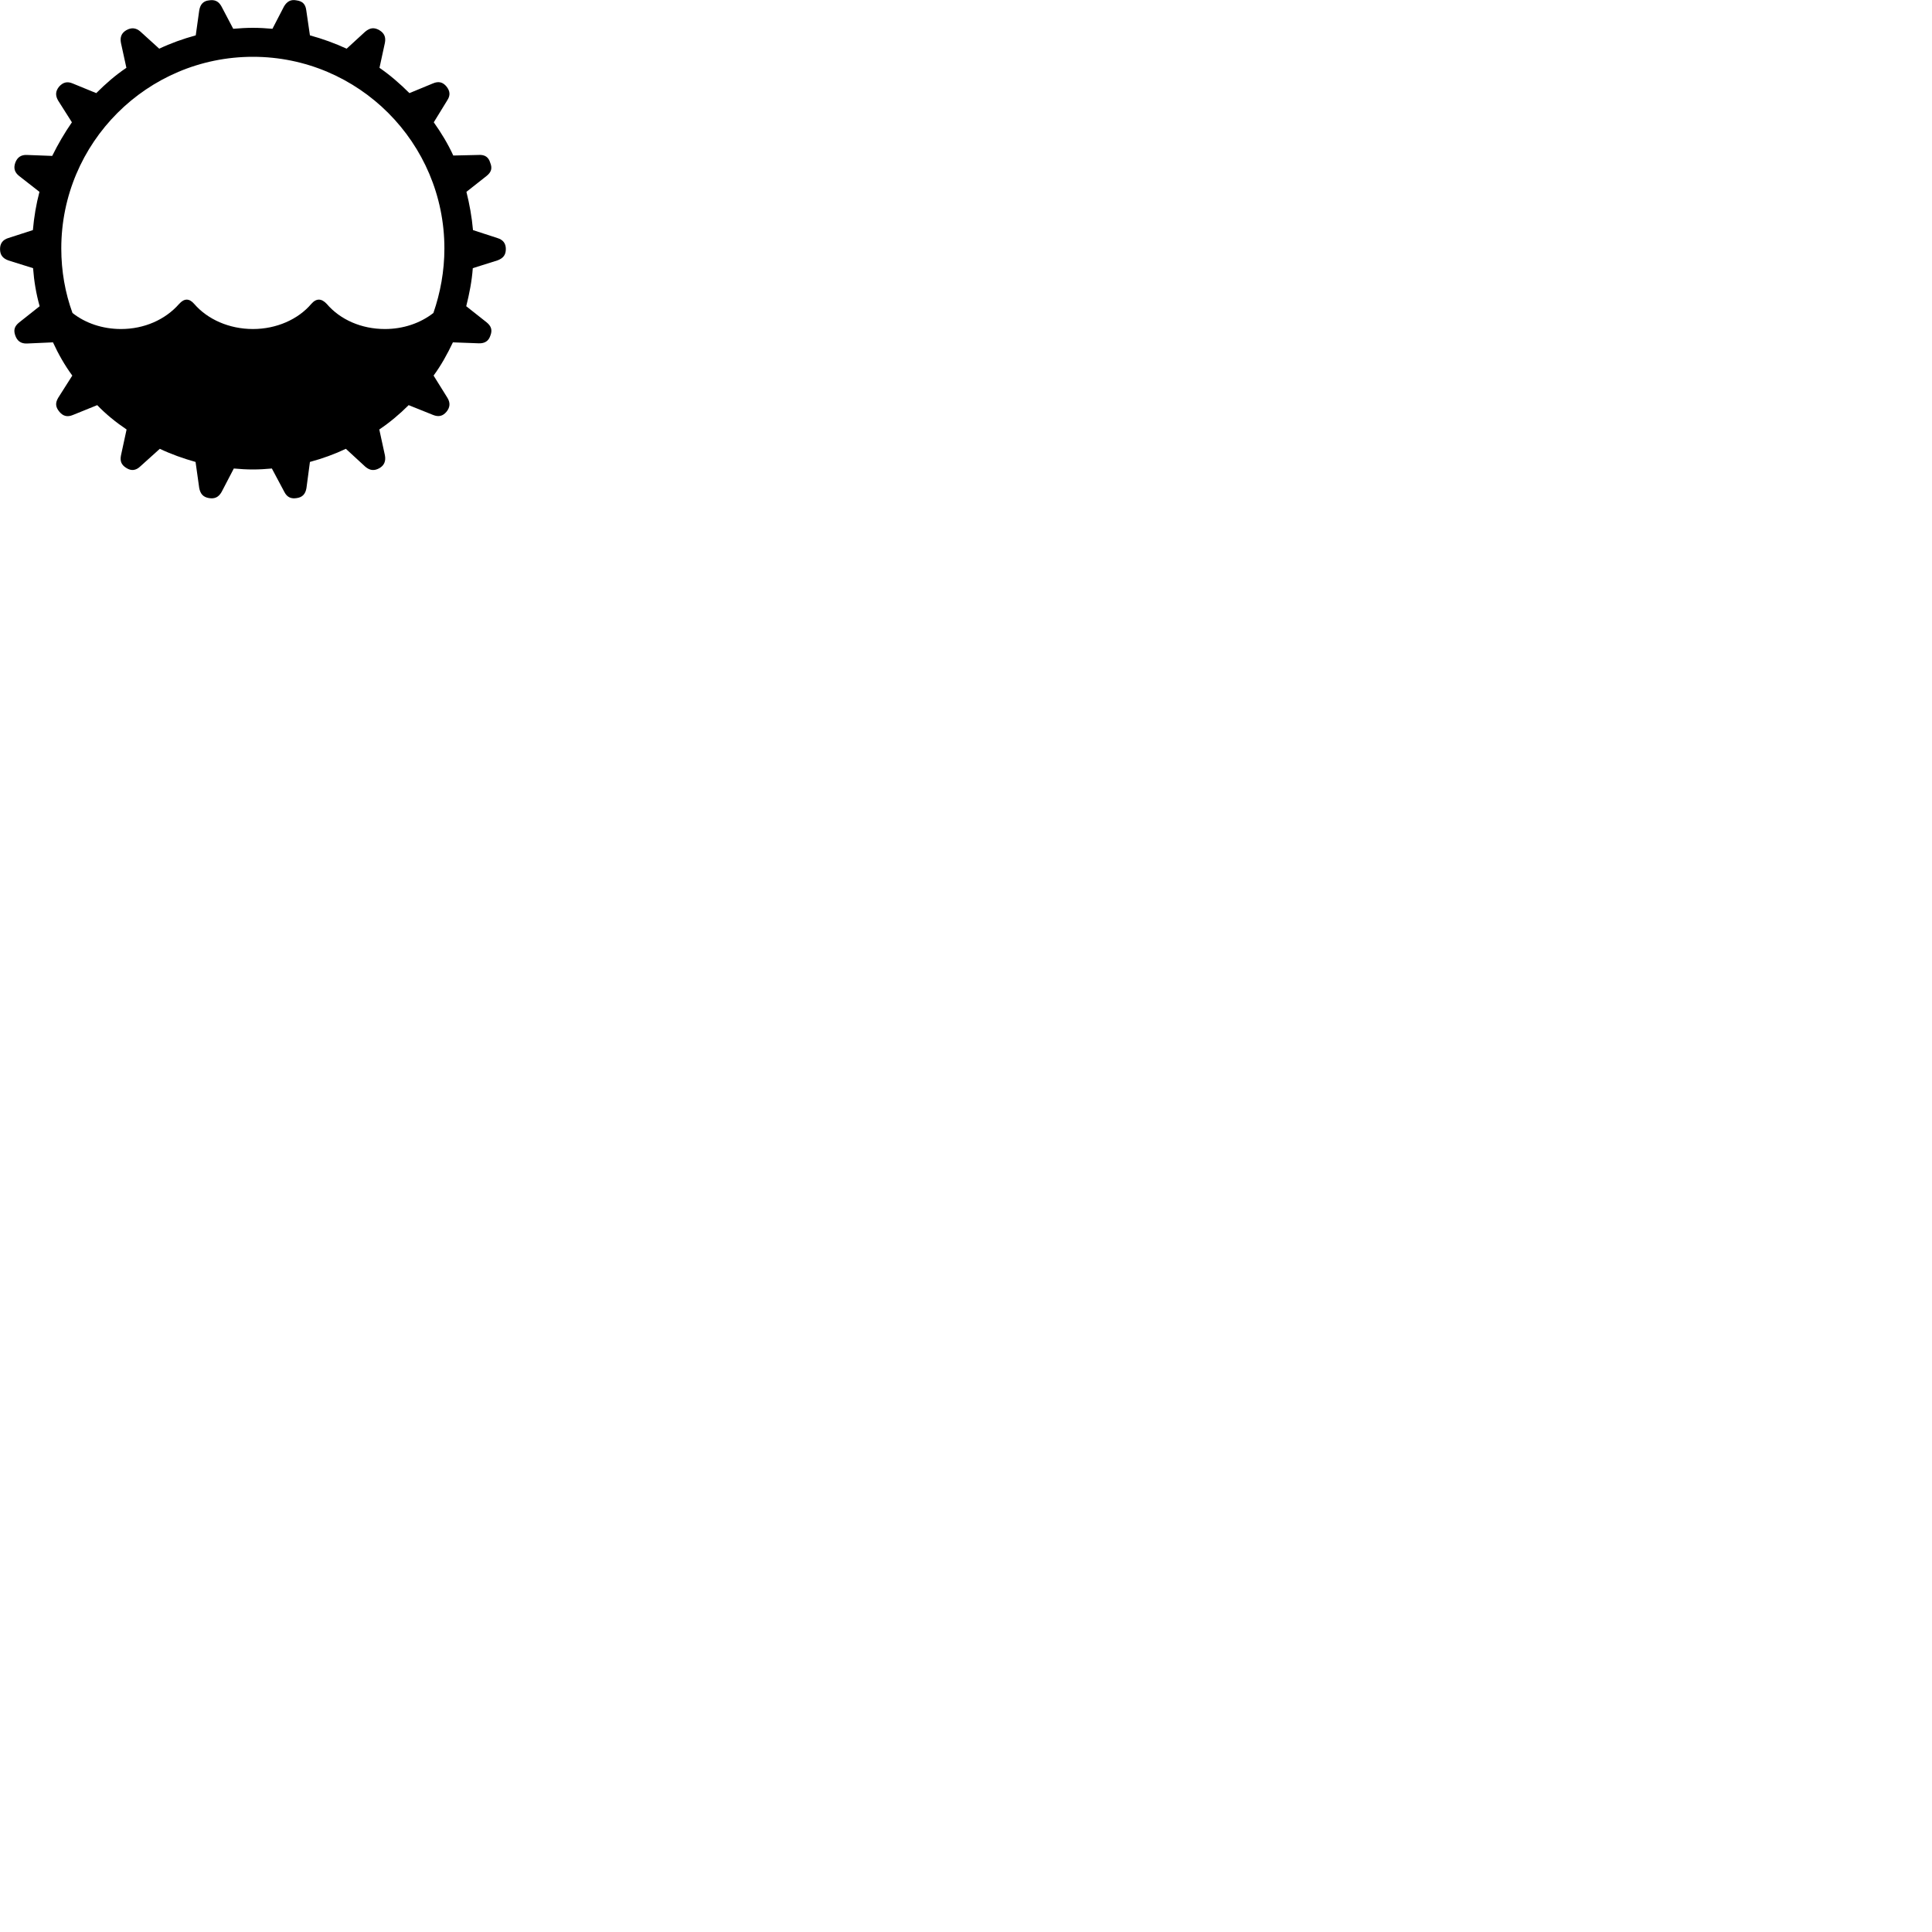 
        <svg xmlns="http://www.w3.org/2000/svg" viewBox="0 0 100 100">
            <path d="M13.092 24.3C13.422 24.3 13.742 24.28 14.072 24.25L14.722 25.47C14.862 25.74 15.072 25.83 15.362 25.78C15.652 25.74 15.812 25.57 15.862 25.26L16.042 23.91C16.702 23.73 17.312 23.51 17.902 23.23L18.912 24.16C19.152 24.36 19.372 24.38 19.642 24.23C19.882 24.09 19.982 23.87 19.922 23.56L19.632 22.23C20.182 21.86 20.692 21.43 21.152 20.97L22.422 21.48C22.702 21.59 22.922 21.54 23.112 21.31C23.292 21.09 23.322 20.85 23.152 20.58L22.442 19.44C22.832 18.91 23.152 18.33 23.442 17.72L24.782 17.77C25.092 17.78 25.292 17.65 25.382 17.37C25.492 17.09 25.432 16.88 25.182 16.68L24.132 15.85C24.292 15.21 24.422 14.56 24.472 13.88L25.742 13.48C26.042 13.37 26.182 13.2 26.182 12.89C26.182 12.6 26.042 12.41 25.742 12.32L24.482 11.91C24.422 11.23 24.302 10.57 24.142 9.93L25.182 9.11C25.432 8.91 25.492 8.71 25.372 8.42C25.292 8.14 25.102 8 24.782 8.02L23.462 8.05C23.182 7.44 22.842 6.88 22.452 6.33L23.152 5.19C23.322 4.93 23.292 4.71 23.112 4.48C22.922 4.25 22.702 4.19 22.402 4.32L21.192 4.82C20.702 4.33 20.192 3.89 19.642 3.51L19.922 2.22C19.982 1.91 19.882 1.71 19.632 1.56C19.372 1.41 19.152 1.43 18.902 1.64L17.942 2.52C17.332 2.24 16.702 2.01 16.042 1.83L15.852 0.53C15.812 0.21 15.652 0.06 15.352 0.02C15.072 -0.04 14.862 0.06 14.702 0.33L14.102 1.49C13.762 1.46 13.432 1.44 13.092 1.44C12.752 1.44 12.422 1.46 12.072 1.49L11.462 0.33C11.312 0.06 11.112 -0.03 10.812 0.02C10.522 0.05 10.362 0.23 10.312 0.54L10.132 1.83C9.472 2.01 8.832 2.24 8.242 2.52L7.262 1.63C7.032 1.43 6.792 1.42 6.542 1.56C6.282 1.71 6.202 1.93 6.262 2.23L6.542 3.51C5.972 3.89 5.462 4.34 4.982 4.82L3.762 4.32C3.482 4.2 3.262 4.26 3.062 4.48C2.872 4.71 2.852 4.94 3.012 5.21L3.722 6.33C3.342 6.88 3.002 7.46 2.702 8.07L1.382 8.02C1.082 8.01 0.892 8.15 0.792 8.42C0.692 8.7 0.752 8.92 0.992 9.11L2.042 9.93C1.872 10.57 1.762 11.23 1.702 11.91L0.432 12.32C0.142 12.41 0.002 12.6 0.002 12.89C0.002 13.2 0.142 13.37 0.432 13.48L1.712 13.88C1.762 14.56 1.872 15.21 2.052 15.85L0.992 16.69C0.742 16.89 0.692 17.09 0.792 17.37C0.892 17.65 1.082 17.79 1.392 17.78L2.742 17.72C3.022 18.33 3.352 18.91 3.742 19.44L3.012 20.59C2.852 20.86 2.872 21.07 3.072 21.31C3.262 21.54 3.482 21.6 3.772 21.48L5.032 20.97C5.482 21.44 6.002 21.86 6.552 22.23L6.262 23.57C6.202 23.87 6.282 24.07 6.552 24.23C6.792 24.38 7.032 24.36 7.262 24.14L8.272 23.23C8.862 23.51 9.482 23.73 10.122 23.91L10.312 25.26C10.372 25.57 10.522 25.73 10.812 25.78C11.112 25.83 11.312 25.74 11.472 25.46L12.102 24.25C12.432 24.28 12.762 24.3 13.092 24.3ZM16.912 15.73C16.642 15.44 16.372 15.43 16.112 15.73C15.432 16.53 14.312 17.03 13.092 17.03C11.862 17.03 10.742 16.53 10.052 15.73C9.792 15.43 9.532 15.44 9.272 15.73C8.552 16.55 7.462 17.03 6.262 17.03C5.312 17.03 4.422 16.73 3.752 16.2C3.372 15.16 3.172 14.03 3.172 12.86C3.172 7.39 7.612 2.94 13.092 2.94C18.562 2.94 23.002 7.39 23.002 12.86C23.002 14.03 22.792 15.16 22.432 16.2C21.752 16.73 20.872 17.03 19.922 17.03C18.712 17.03 17.612 16.55 16.912 15.73Z" />
        </svg>
    